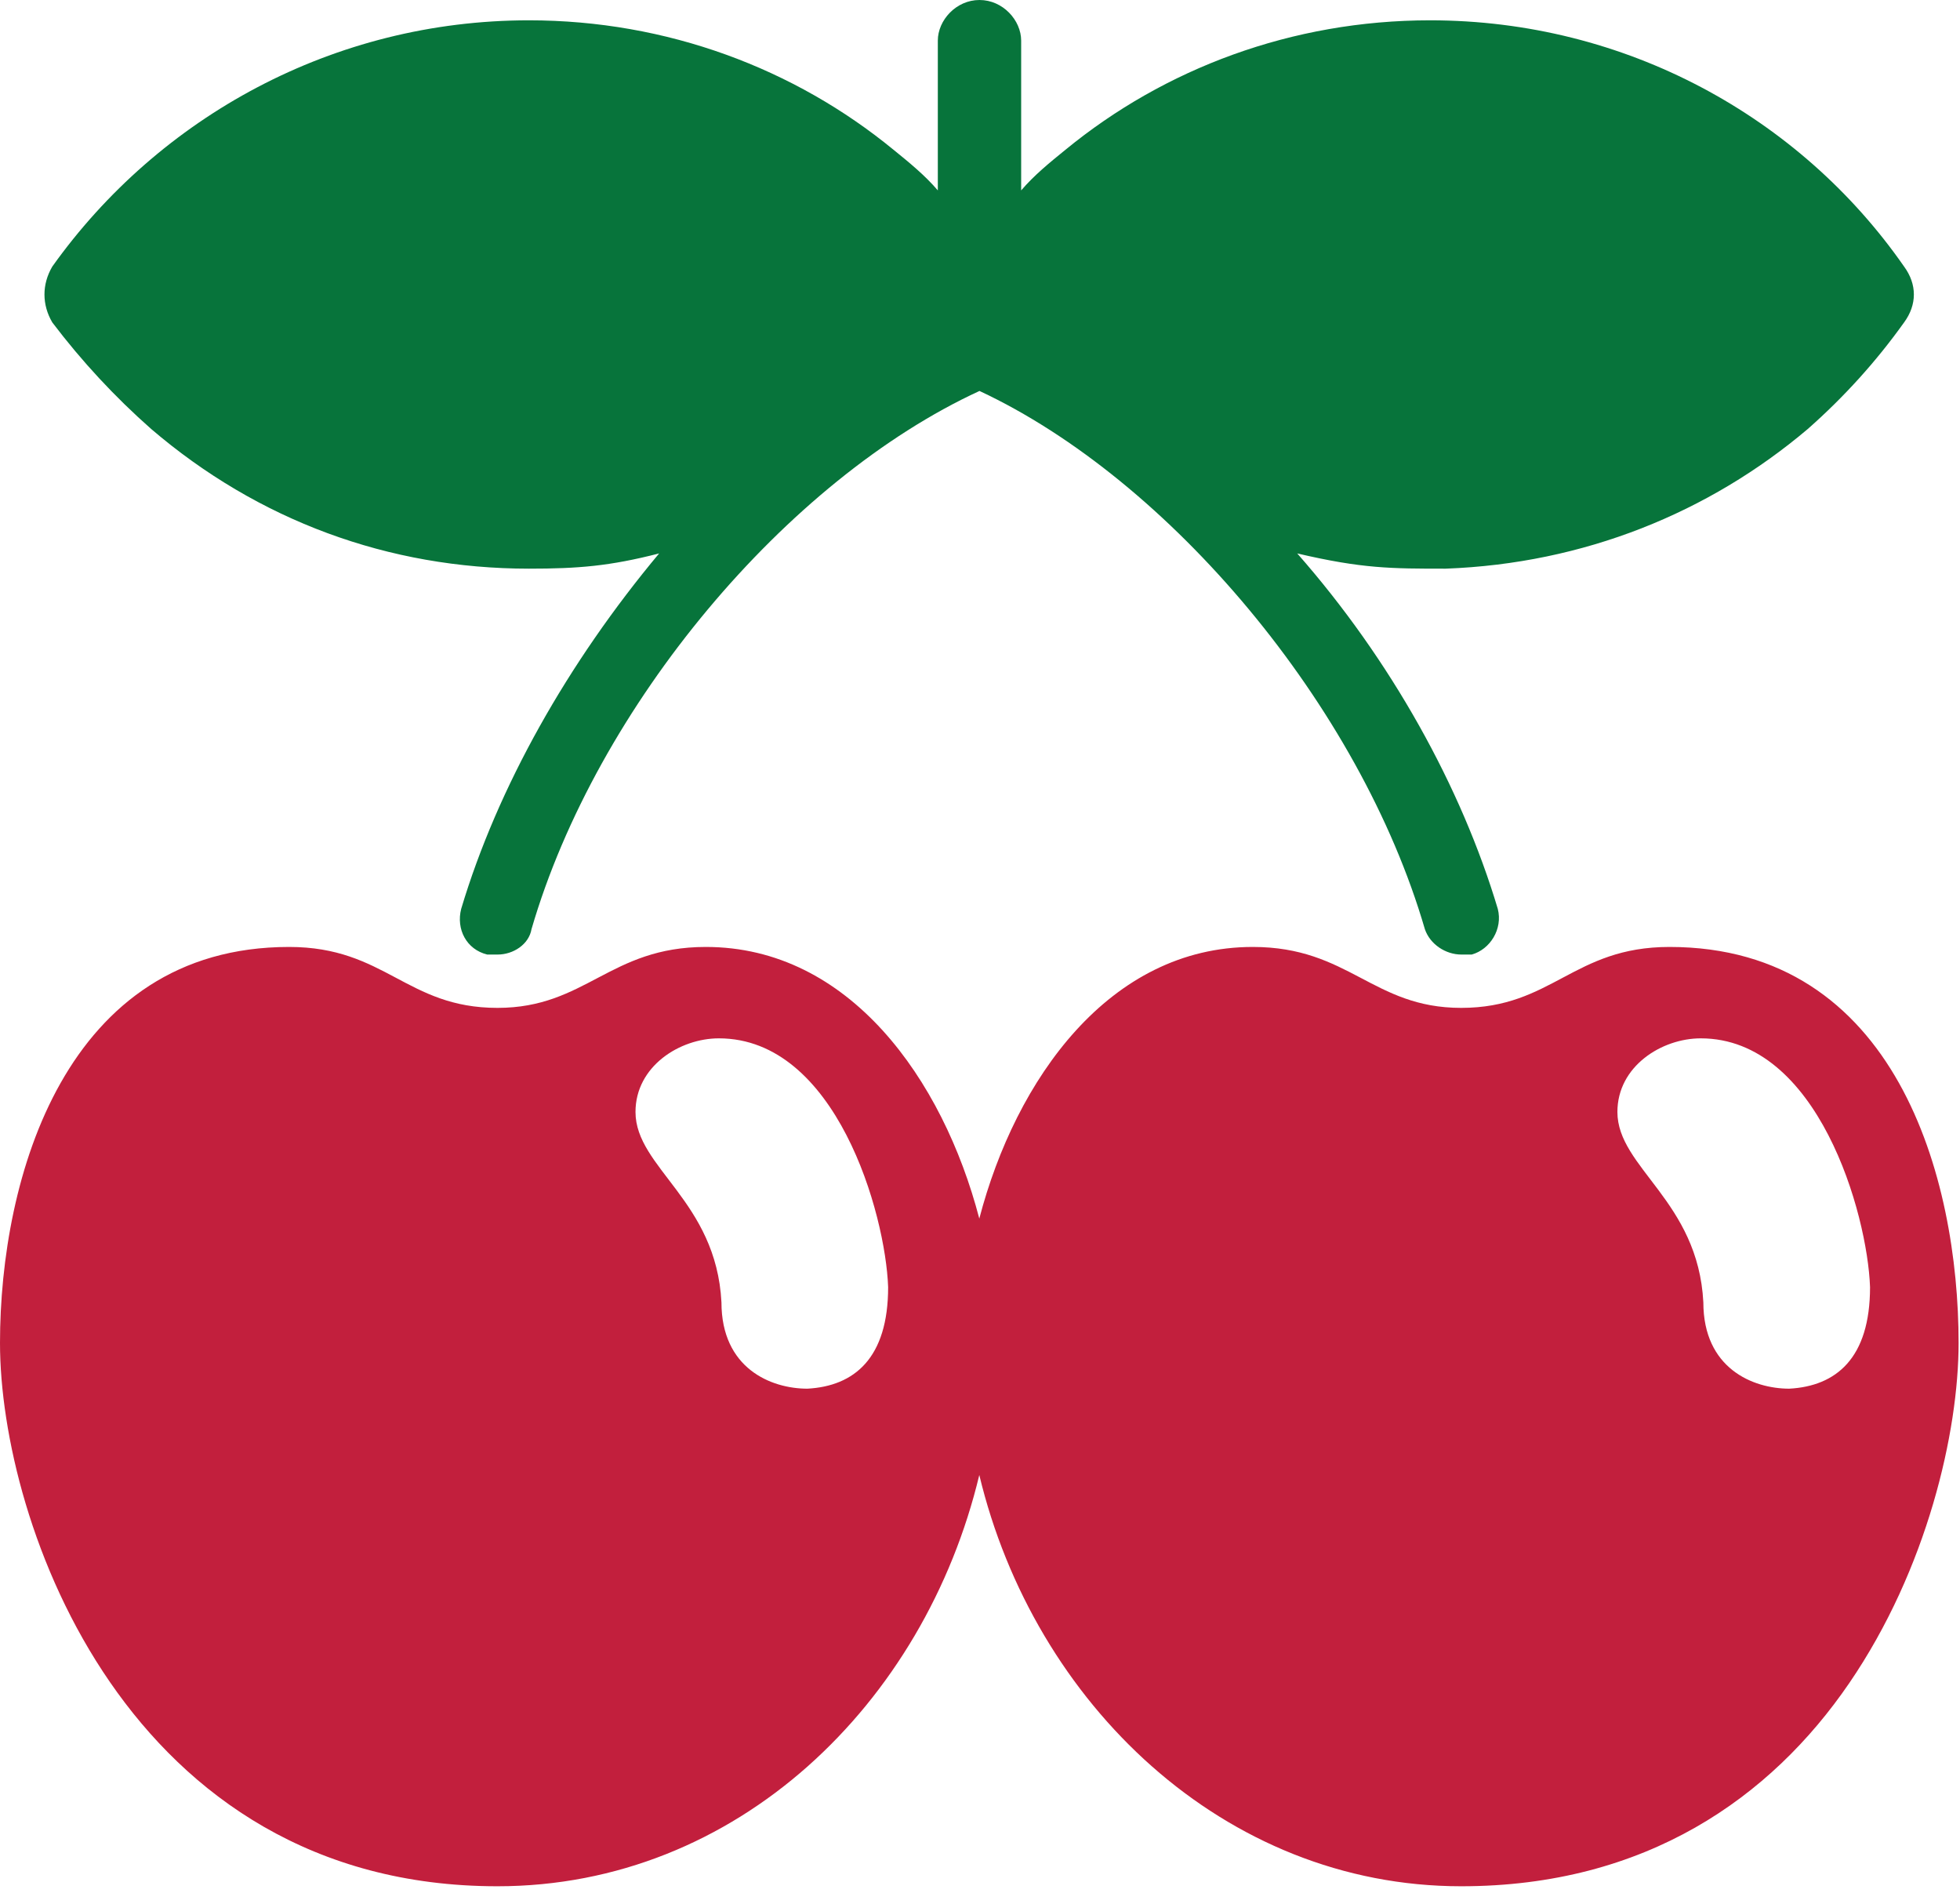 <svg width="146" height="141" viewBox="0 0 146 141" fill="none" xmlns="http://www.w3.org/2000/svg">
<path fill-rule="evenodd" clip-rule="evenodd" d="M145.895 100.016C145.895 106.634 143.567 116.843 137.747 125.351C131.927 133.859 122.614 140.476 108.84 140.476C91.185 140.476 77.022 126.863 72.948 109.848C68.874 126.863 54.905 140.476 37.056 140.476C9.507 140.476 0 113.44 0 100.016C0 87.727 4.85 70.522 21.535 70.522C28.713 70.522 30.266 75.06 37.056 75.06C43.652 75.06 45.398 70.522 52.577 70.522C63.247 70.522 70.232 80.354 72.948 90.752C75.664 80.354 82.648 70.522 93.319 70.522C100.497 70.522 102.243 75.06 108.84 75.06C115.63 75.06 117.182 70.522 124.36 70.522C141.239 70.522 145.895 87.727 145.895 100.016ZM66.157 95.857C65.963 90.374 62.277 77.329 53.547 77.329C50.637 77.329 47.338 79.408 47.338 82.812C47.338 86.971 53.353 89.429 53.741 96.991C53.741 101.907 57.427 103.419 60.143 103.419C63.635 103.23 66.157 101.151 66.157 95.857ZM139.299 95.857C139.105 90.374 135.419 77.329 126.689 77.329C123.778 77.329 120.48 79.408 120.48 82.812C120.48 86.971 126.494 89.429 126.882 96.991C126.882 101.907 130.569 103.419 133.285 103.419C136.777 103.23 139.299 101.151 139.299 95.857Z" fill="#C21F3D"/>
<path d="M141.836 19.852C134.075 8.697 121.077 1.513 106.526 1.513C96.243 1.513 86.737 5.105 79.364 11.155C78.2 12.1 77.036 13.045 76.066 14.18V3.025C76.066 1.513 74.708 0 72.962 0C71.216 0 69.858 1.513 69.858 3.025V14.18C68.888 13.045 67.724 12.1 66.56 11.155C59.187 5.105 49.681 1.513 39.398 1.513C24.848 1.513 11.849 8.697 3.895 19.852C3.118 21.175 3.118 22.688 3.895 24.011C6.093 26.91 8.551 29.557 11.267 31.952C19.221 38.758 28.922 42.35 39.398 42.35C43.085 42.35 45.413 42.161 49.099 41.216C42.309 49.346 37.07 58.61 34.354 67.685C33.966 69.197 34.742 70.71 36.294 71.088C36.553 71.088 36.812 71.088 37.07 71.088C38.234 71.088 39.398 70.332 39.592 69.197C44.443 52.56 58.605 35.733 72.962 29.116C87.125 35.733 101.288 52.56 106.138 69.197C106.526 70.332 107.69 71.088 108.854 71.088C109.113 71.088 109.371 71.088 109.63 71.088C110.988 70.71 111.958 69.197 111.57 67.685C108.854 58.61 103.616 49.157 96.631 41.216C101.482 42.35 103.616 42.35 107.69 42.35C117.972 41.972 127.285 38.191 134.657 31.952C137.373 29.557 139.766 26.91 141.836 24.011C142.806 22.688 142.806 21.175 141.836 19.852Z" fill="#07743B"/>
</svg>
